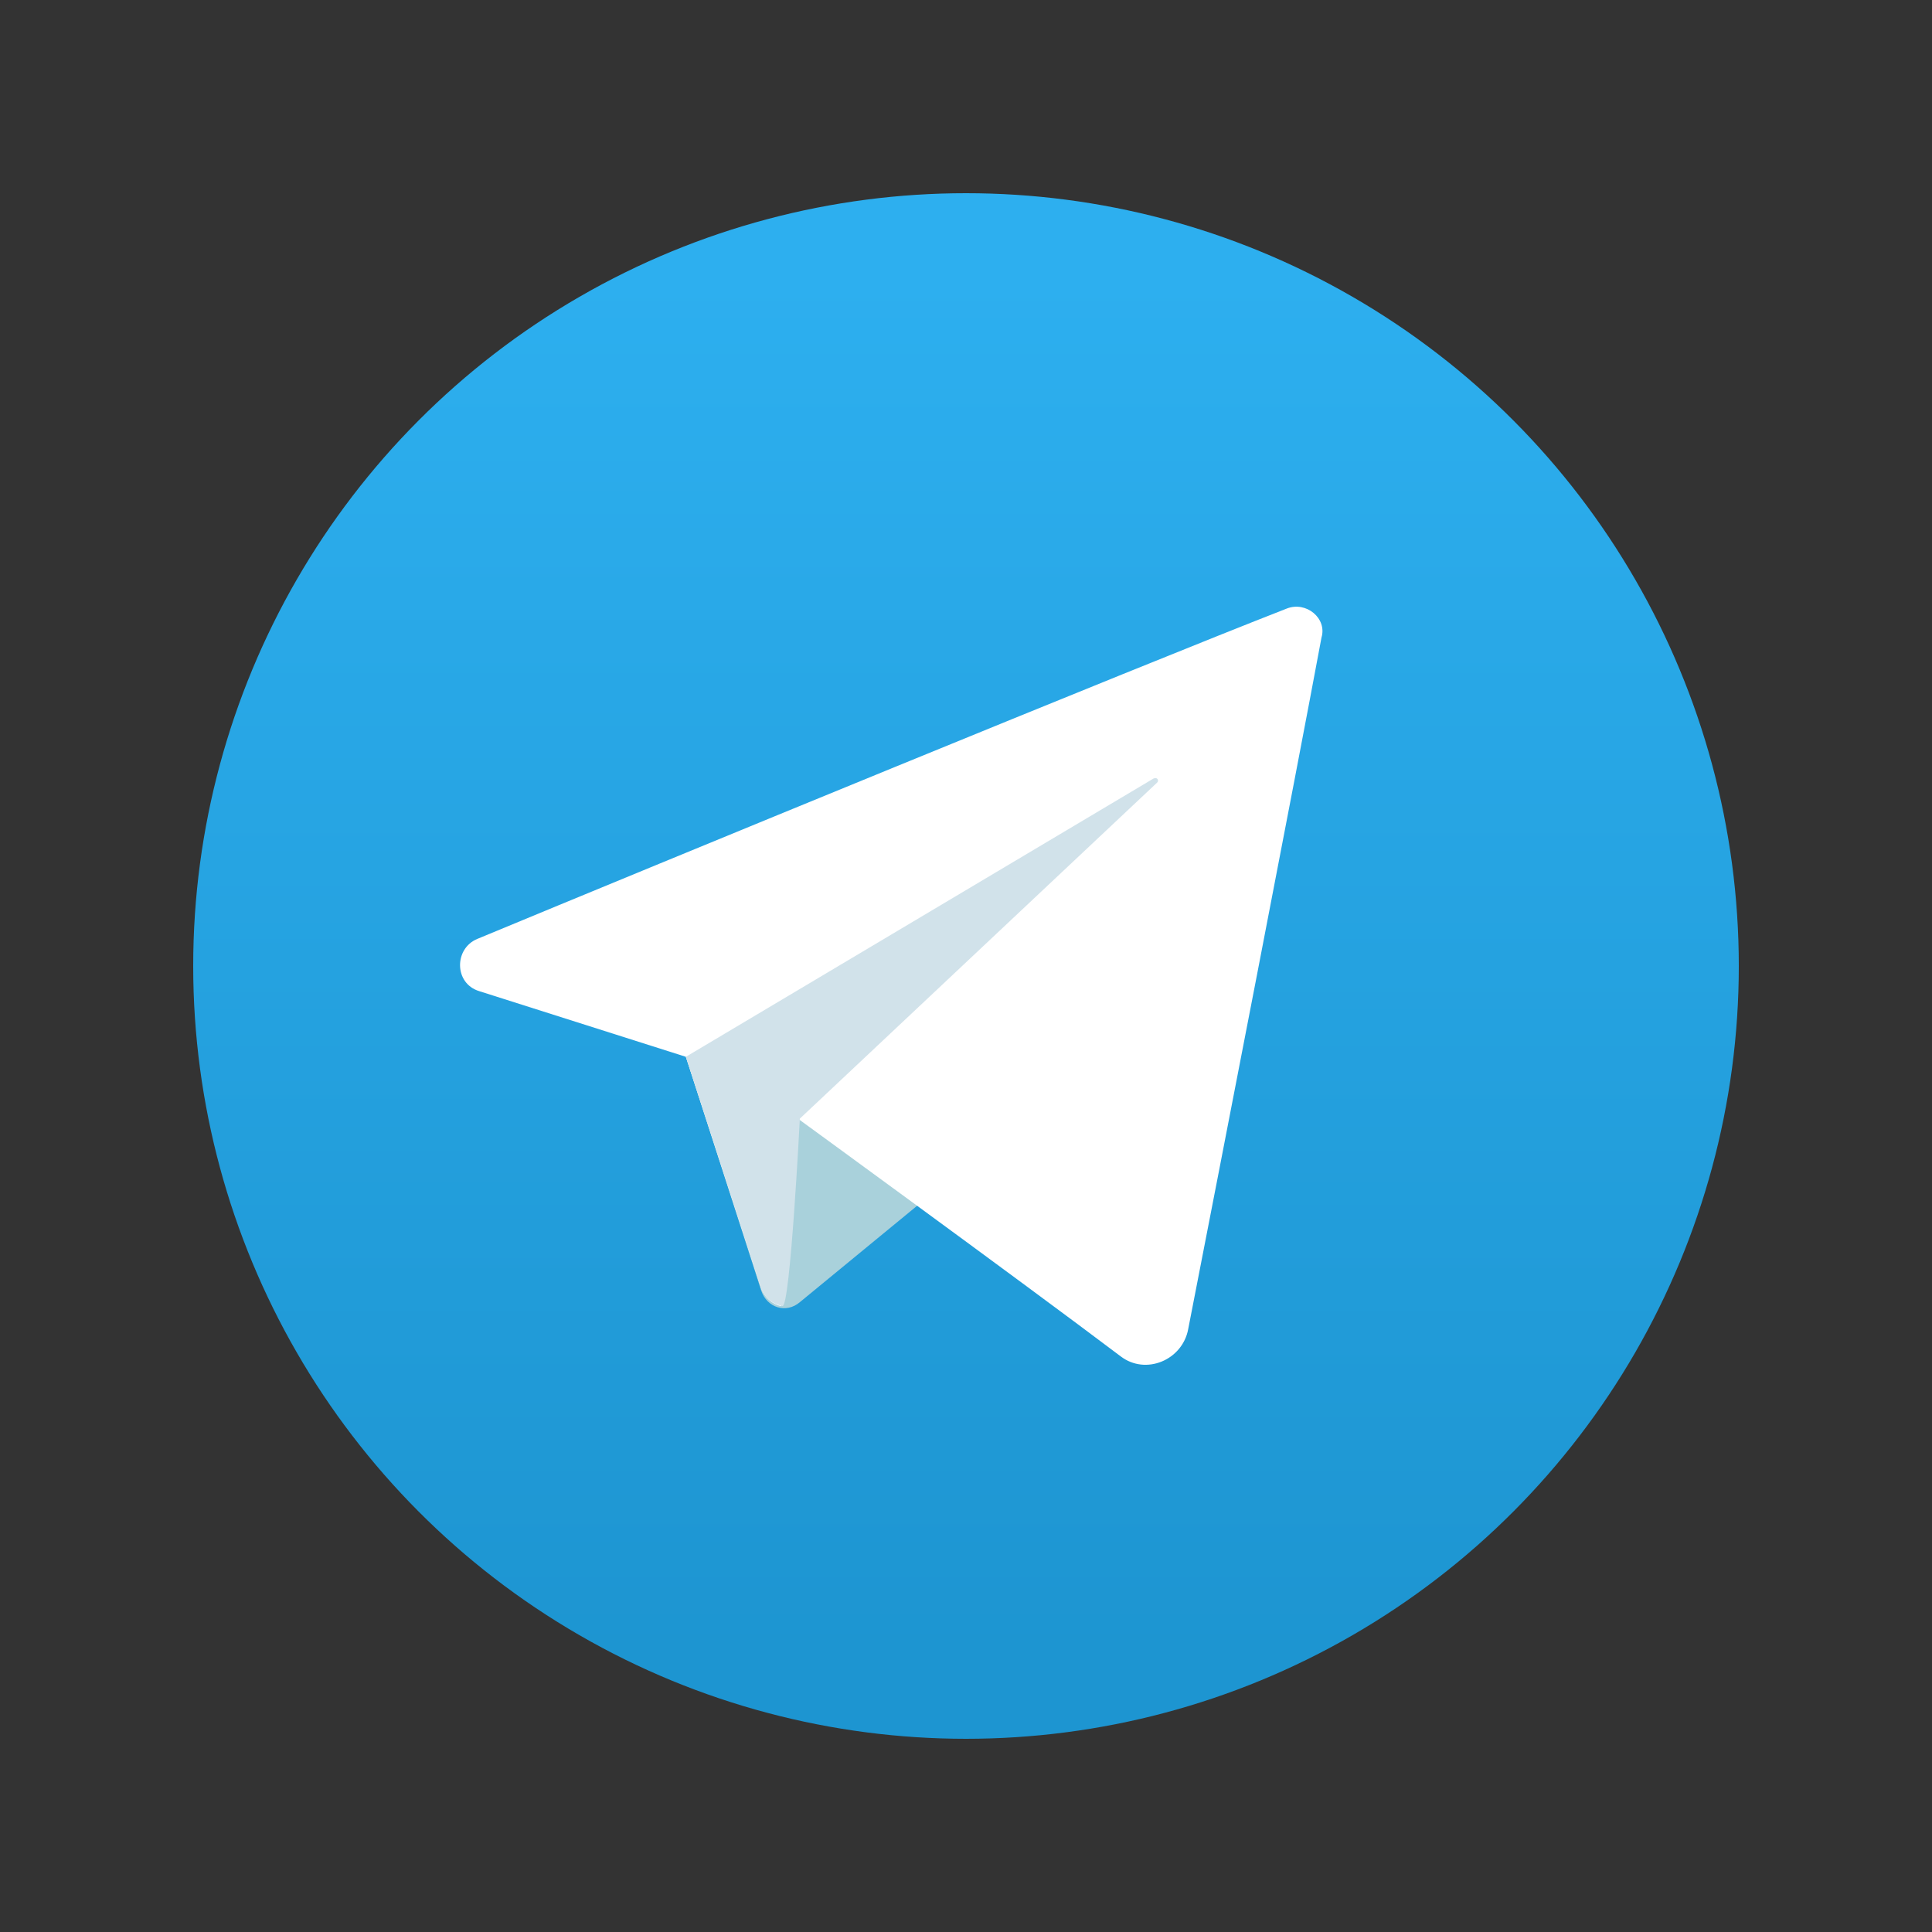 <?xml version="1.0" encoding="utf-8"?>
<!-- Generator: Adobe Illustrator 22.0.1, SVG Export Plug-In . SVG Version: 6.00 Build 0)  -->
<svg version="1.1" id="Layer_1" xmlns="http://www.w3.org/2000/svg" xmlns:xlink="http://www.w3.org/1999/xlink" x="0px" y="0px"
	 viewBox="0 0 100 100" style="enable-background:new 0 0 100 100;" xml:space="preserve">
<rect x="0" y="0" width="100" height="100" fill="#333333" stroke="none"/>
<style type="text/css">
	.st0{fill:url(#SVGID_1_);}
	.st1{fill:#A9D1DB;}
	.st2{fill:#FFFFFF;}
	.st3{fill:#D1E2EA;}
</style>
<g>
	
		<linearGradient id="SVGID_1_" gradientUnits="userSpaceOnUse" x1="50" y1="85.782" x2="50" y2="14.254" gradientTransform="matrix(1 0 0 -1 0 100)">
		<stop  offset="0" style="stop-color:#2DAFEF"/>
		<stop  offset="1" style="stop-color:#1D95D1"/>
	</linearGradient>
	<circle class="st0" cx="50" cy="50" r="40"/>
	<g>
		<path class="st1" d="M35.5,54.7l3.9,12.1c0.3,0.9,1.3,1.2,2,0.6l11.8-9.7c0,0-12.5-4.9-12.5-4.6C40.8,53.3,35.5,54.7,35.5,54.7z"
			/>
		<path class="st2" d="M66.6,31.5c-7.7,3-32.5,13.2-41.9,17.1c-1.2,0.5-1.2,2.3,0.1,2.7l10.7,3.4l3.9,12c0.2,0.5,0.6,0.8,1,0.9
			c0.4,0.1,0.9-9.7,0.9-9.7S52.7,66.2,58,70.2c1.3,1,3.2,0.2,3.5-1.4c1.6-8.2,5.6-28.8,6.9-35.8C68.7,32,67.6,31.1,66.6,31.5z"/>
		<path class="st3" d="M40.5,67.6c0.4,0.1,0.9-9.7,0.9-9.7l18.5-17.4c0.1-0.1,0-0.3-0.2-0.2L35.5,54.7l3.9,12
			C39.6,67.2,40,67.5,40.5,67.6z"/>
	</g>
</g>
</svg>
